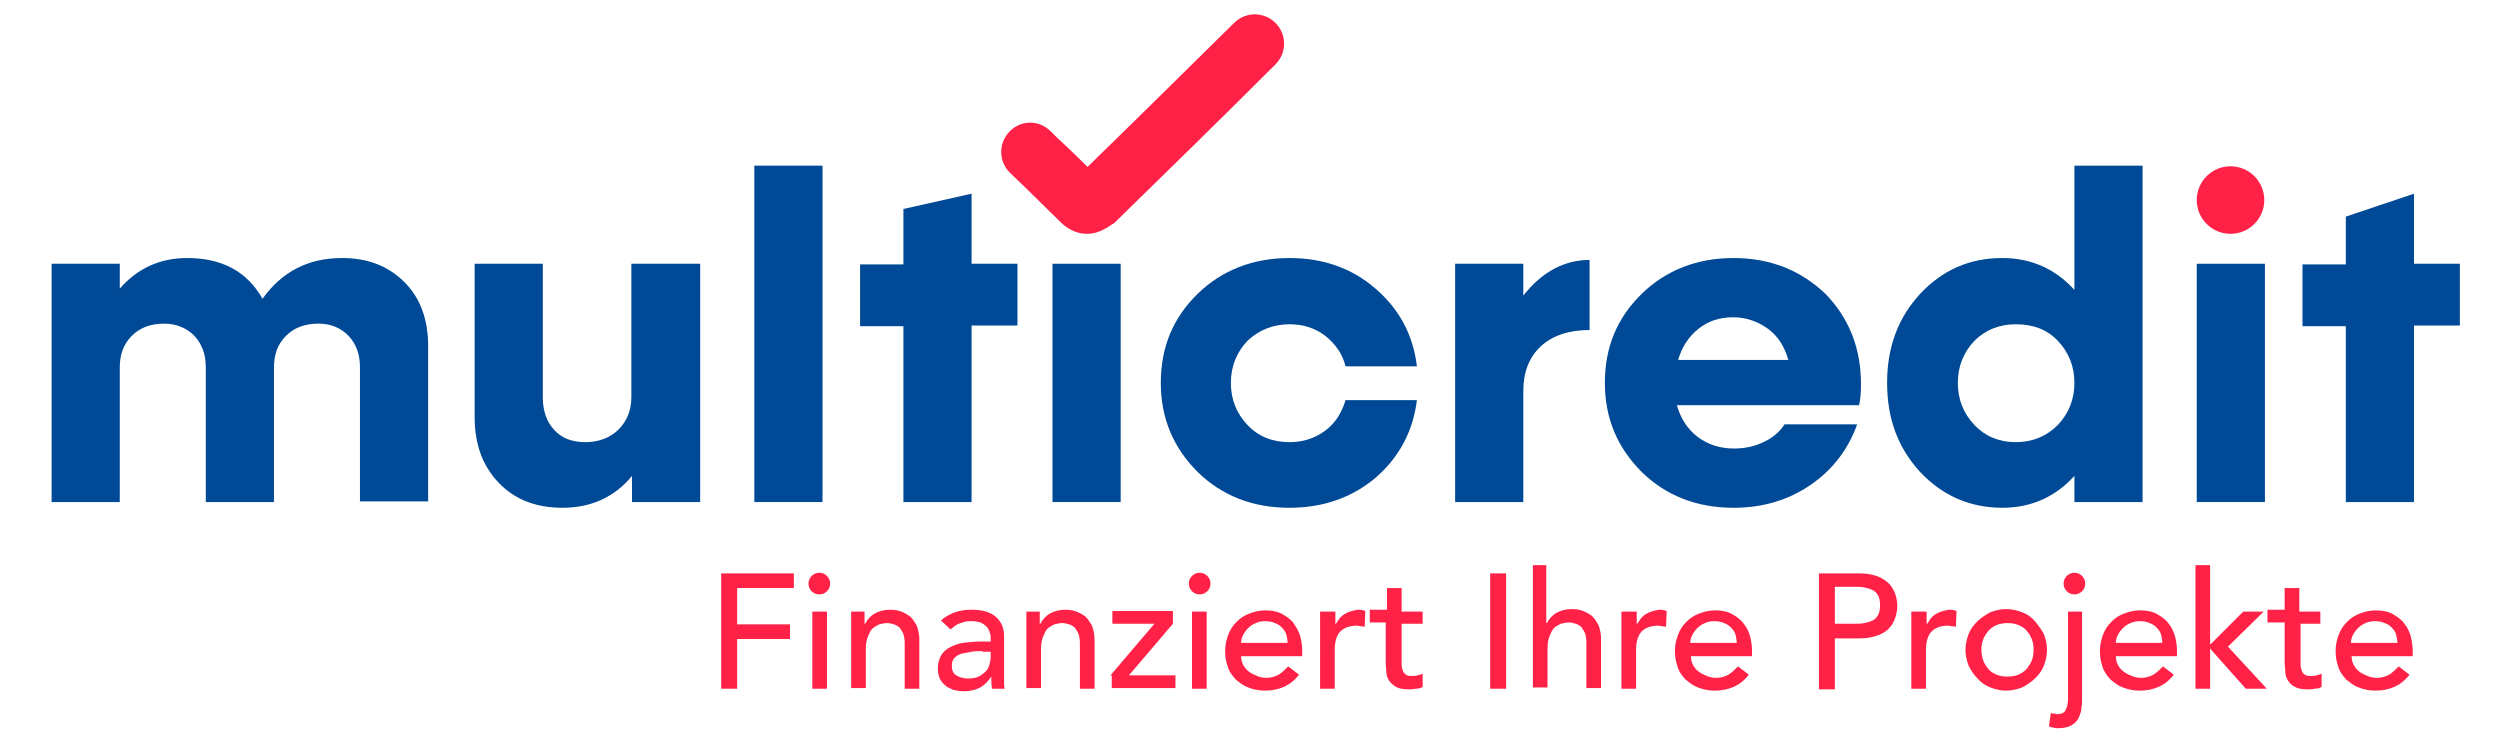 <?xml version="1.0" encoding="utf-8"?>
<!-- Generator: Adobe Illustrator 24.0.2, SVG Export Plug-In . SVG Version: 6.00 Build 0)  -->
<svg version="1.1" id="Calque_1" xmlns="http://www.w3.org/2000/svg" xmlns:xlink="http://www.w3.org/1999/xlink" x="0px" y="0px"
	 viewBox="0 0 392.4 117.7" style="enable-background:new 0 0 392.4 117.7;" xml:space="preserve">
<style type="text/css">
	.st0{fill:#004996;}
	.st1{fill:#FF2146;}
</style>
<g>
	<g>
		<g>
			<path class="st0" d="M53.7,40.5c4.1,0,7.3,1.3,9.8,3.8c2.5,2.5,3.7,5.9,3.7,10v24.4H56.5V57.6c0-2-0.6-3.6-1.8-4.9
				c-1.2-1.2-2.7-1.9-4.7-1.9c-2.1,0-3.8,0.6-5.1,1.9c-1.3,1.3-1.9,2.9-1.9,5v21.1H32.3V57.6c0-2-0.6-3.6-1.8-4.9
				c-1.2-1.2-2.8-1.9-4.7-1.9c-2.1,0-3.8,0.6-5.1,1.9c-1.3,1.3-1.9,2.9-1.9,5v21.1H8.1V41.4h10.7v3.9c2.8-3.2,6.3-4.8,10.6-4.8
				c5.4,0,9.4,2.1,11.8,6.4C44.2,42.7,48.3,40.5,53.7,40.5z"/>
			<path class="st0" d="M99.2,41.4h10.7v37.4H99.2v-4.1c-2.7,3.3-6.4,5-10.9,5c-4.2,0-7.5-1.3-10-3.9s-3.8-6-3.8-10.3V41.4h10.7v21
				c0,2.1,0.6,3.8,1.8,5.1c1.2,1.3,2.8,1.9,4.9,1.9c2.1,0,3.9-0.7,5.2-2c1.3-1.3,2-3,2-5.1V41.4z"/>
			<path class="st0" d="M118.4,78.8V26h10.7v52.8H118.4z"/>
			<path class="st0" d="M159.7,41.4v9.7h-7.2v27.7h-10.7V51.2h-6.8v-9.7h6.8v-8.7l10.7-2.4v11H159.7z"/>
			<path class="st1" d="M170.6,36.7C170.6,36.7,170.6,36.7,170.6,36.7c-2.3,0-3.8-1.5-4.3-2c-0.7-0.7-3.2-3.1-5.5-5.4
				c-0.8-0.8-1.6-1.5-2.3-2.2c-1.8-1.8-1.8-4.7,0-6.5v0c1.8-1.8,4.6-1.8,6.4,0c0.7,0.7,1.5,1.5,2.3,2.2c1.3,1.2,2.5,2.4,3.5,3.4
				c7.4-7.2,15.8-15.5,23-22.6c1.8-1.8,4.7-1.8,6.5,0v0c1.8,1.8,1.8,4.7,0,6.5c-7.9,7.9-17.4,17.2-25.3,24.9
				C174.3,35.3,172.8,36.7,170.6,36.7z"/>
			<path class="st0" d="M202.4,79.7c-5.8,0-10.6-1.9-14.4-5.6c-3.8-3.8-5.8-8.4-5.8-14s1.9-10.2,5.8-14c3.8-3.7,8.7-5.6,14.4-5.6
				c5.3,0,9.8,1.6,13.5,4.8c3.7,3.2,5.9,7.2,6.5,12.2h-11.2c-0.5-2-1.6-3.5-3.2-4.8c-1.6-1.2-3.4-1.8-5.6-1.8
				c-2.6,0-4.8,0.9-6.6,2.6c-1.7,1.8-2.6,4-2.6,6.6c0,2.6,0.9,4.8,2.6,6.6c1.7,1.8,3.9,2.7,6.6,2.7c2.1,0,4-0.6,5.6-1.8
				c1.6-1.2,2.6-2.8,3.2-4.8h11.2c-0.6,4.9-2.8,9-6.5,12.2C212.2,78.1,207.7,79.7,202.4,79.7z"/>
			<path class="st0" d="M239.1,46.4c2.9-3.7,6.4-5.6,10.4-5.6v11c-3.3,0-5.9,0.9-7.7,2.6c-1.8,1.7-2.7,4-2.7,7v17.4h-10.7V41.4h10.7
				V46.4z"/>
			<path class="st0" d="M292.1,60.3c0,1.4-0.1,2.5-0.3,3.3h-28.6c0.6,2.1,1.7,3.8,3.3,5c1.6,1.2,3.5,1.8,5.7,1.8
				c1.8,0,3.4-0.4,4.8-1.1c1.4-0.7,2.4-1.6,3.1-2.7h11.4c-1.4,3.9-3.8,7.1-7.3,9.5c-3.5,2.4-7.5,3.6-12.1,3.6
				c-5.8,0-10.6-1.9-14.4-5.6c-3.8-3.8-5.8-8.4-5.8-14s1.9-10.2,5.8-14c3.8-3.7,8.7-5.6,14.4-5.6c5.7,0,10.5,1.9,14.4,5.6
				C290.2,49.9,292.1,54.6,292.1,60.3z M272,49.8c-2.1,0-3.9,0.6-5.4,1.8c-1.5,1.2-2.6,2.8-3.2,4.9h17.3c-0.6-2.1-1.6-3.7-3.2-4.9
				C275.8,50.4,274,49.8,272,49.8z"/>
			<path class="st0" d="M325.6,26h10.7v52.8h-10.7v-4.1c-3,3.3-6.8,5-11.3,5c-5.1,0-9.4-1.9-12.9-5.6c-3.5-3.8-5.2-8.4-5.2-14
				s1.7-10.2,5.2-14c3.5-3.7,7.7-5.6,12.9-5.6c4.5,0,8.3,1.7,11.3,5V26z M316.4,69.4c2.6,0,4.8-0.9,6.6-2.7c1.7-1.8,2.6-4,2.6-6.6
				c0-2.6-0.9-4.8-2.6-6.6c-1.7-1.8-3.9-2.6-6.6-2.6c-2.6,0-4.8,0.9-6.5,2.6c-1.7,1.8-2.6,4-2.6,6.6c0,2.6,0.9,4.8,2.6,6.6
				C311.6,68.5,313.8,69.4,316.4,69.4z"/>
			<path class="st0" d="M344.8,78.8V41.4h10.7v37.4H344.8z"/>
			<path class="st0" d="M386.1,41.4v9.7h-7.2v27.7h-10.7V51.2h-6.8v-9.7h6.8V34l10.7-3.6v11H386.1z"/>
			<circle class="st1" cx="350.1" cy="31.4" r="5.3"/>
			<rect x="165.2" y="41.4" class="st0" width="10.7" height="37.4"/>
		</g>
	</g>
	<g>
		<path class="st1" d="M113.2,90h11.4v2.3h-8.9v5.7h8.3v2.3h-8.3v7.8h-2.5V90z"/>
		<path class="st1" d="M126.9,91.6c0-0.5,0.2-0.9,0.5-1.2c0.3-0.3,0.7-0.5,1.2-0.5c0.5,0,0.9,0.2,1.2,0.5c0.3,0.3,0.5,0.7,0.5,1.2
			c0,0.5-0.2,0.9-0.5,1.2s-0.7,0.5-1.2,0.5c-0.5,0-0.9-0.2-1.2-0.5C127.1,92.5,126.9,92.1,126.9,91.6z M127.5,96h2.3v12.1h-2.3V96z"
			/>
		<path class="st1" d="M133.4,96h2.3v1.9h0.1c0.3-0.6,0.8-1.2,1.5-1.6c0.7-0.4,1.5-0.6,2.5-0.6c0.6,0,1.1,0.1,1.7,0.3
			c0.5,0.2,1,0.5,1.4,0.8c0.4,0.4,0.7,0.9,1,1.4c0.2,0.6,0.4,1.3,0.4,2.1v7.8h-2.3v-7.2c0-0.6-0.1-1-0.2-1.4c-0.2-0.4-0.4-0.7-0.6-1
			c-0.3-0.2-0.5-0.4-0.9-0.5c-0.3-0.1-0.7-0.2-1-0.2c-0.5,0-0.9,0.1-1.3,0.2c-0.4,0.2-0.8,0.4-1.1,0.7c-0.3,0.3-0.5,0.8-0.7,1.3
			c-0.2,0.5-0.3,1.1-0.3,1.8v6.2h-2.3V96z"/>
		<path class="st1" d="M147.7,97.4c0.6-0.6,1.4-1,2.2-1.3c0.9-0.3,1.7-0.4,2.6-0.4c0.9,0,1.6,0.1,2.3,0.3c0.6,0.2,1.2,0.5,1.6,0.9
			c0.4,0.4,0.7,0.8,0.9,1.3c0.2,0.5,0.3,1,0.3,1.5v6.2c0,0.4,0,0.8,0,1.2c0,0.4,0,0.7,0.1,1h-2c-0.1-0.6-0.1-1.2-0.1-1.8h-0.1
			c-0.5,0.8-1.1,1.3-1.8,1.7c-0.7,0.3-1.5,0.5-2.4,0.5c-0.6,0-1.1-0.1-1.6-0.2c-0.5-0.2-1-0.4-1.3-0.7c-0.4-0.3-0.7-0.7-0.9-1.1
			c-0.2-0.5-0.3-1-0.3-1.6c0-0.8,0.2-1.4,0.5-2c0.3-0.5,0.8-1,1.4-1.3c0.6-0.3,1.3-0.6,2.1-0.7c0.8-0.1,1.7-0.2,2.6-0.2h1.7V100
			c0-0.3-0.1-0.6-0.2-0.9s-0.3-0.6-0.5-0.8c-0.2-0.2-0.5-0.4-0.9-0.6c-0.4-0.1-0.8-0.2-1.3-0.2c-0.4,0-0.8,0-1.2,0.1
			c-0.3,0.1-0.6,0.2-0.9,0.3c-0.3,0.1-0.5,0.3-0.7,0.4c-0.2,0.2-0.4,0.3-0.6,0.5L147.7,97.4z M154.2,102.2c-0.5,0-1.1,0-1.7,0.1
			c-0.6,0.1-1.1,0.2-1.6,0.3c-0.5,0.2-0.9,0.4-1.1,0.7c-0.3,0.3-0.4,0.7-0.4,1.2c0,0.7,0.2,1.2,0.7,1.5c0.5,0.3,1.1,0.5,1.9,0.5
			c0.6,0,1.2-0.1,1.6-0.3s0.8-0.5,1.1-0.8c0.3-0.3,0.5-0.7,0.6-1.1c0.1-0.4,0.2-0.8,0.2-1.2v-0.8H154.2z"/>
		<path class="st1" d="M160.9,96h2.3v1.9h0.1c0.3-0.6,0.8-1.2,1.5-1.6c0.7-0.4,1.5-0.6,2.5-0.6c0.6,0,1.1,0.1,1.7,0.3
			c0.5,0.2,1,0.5,1.4,0.8c0.4,0.4,0.7,0.9,1,1.4c0.2,0.6,0.4,1.3,0.4,2.1v7.8h-2.3v-7.2c0-0.6-0.1-1-0.2-1.4c-0.2-0.4-0.4-0.7-0.6-1
			c-0.3-0.2-0.5-0.4-0.9-0.5c-0.3-0.1-0.7-0.2-1-0.2c-0.5,0-0.9,0.1-1.3,0.2c-0.4,0.2-0.8,0.4-1.1,0.7c-0.3,0.3-0.5,0.8-0.7,1.3
			s-0.3,1.1-0.3,1.8v6.2h-2.3V96z"/>
		<path class="st1" d="M174.3,106l6.9-8.1h-6.6v-2h9.5v2l-6.9,8.1h7.3v2h-10V106z"/>
		<path class="st1" d="M186.6,91.6c0-0.5,0.2-0.9,0.5-1.2c0.3-0.3,0.7-0.5,1.2-0.5c0.5,0,0.9,0.2,1.2,0.5c0.3,0.3,0.5,0.7,0.5,1.2
			c0,0.5-0.2,0.9-0.5,1.2c-0.3,0.3-0.7,0.5-1.2,0.5c-0.5,0-0.9-0.2-1.2-0.5C186.8,92.5,186.6,92.1,186.6,91.6z M187.1,96h2.3v12.1
			h-2.3V96z"/>
		<path class="st1" d="M194.8,102.9c0,0.5,0.1,1,0.3,1.4c0.2,0.4,0.5,0.8,0.9,1.1c0.4,0.3,0.8,0.5,1.3,0.7c0.5,0.2,1,0.3,1.5,0.3
			c0.7,0,1.3-0.2,1.9-0.5c0.5-0.3,1-0.8,1.5-1.3l1.7,1.3c-1.3,1.7-3.1,2.5-5.4,2.5c-1,0-1.8-0.2-2.6-0.5c-0.8-0.3-1.4-0.8-2-1.3
			c-0.5-0.6-1-1.2-1.2-2c-0.3-0.8-0.4-1.6-0.4-2.5c0-0.9,0.2-1.7,0.5-2.5c0.3-0.8,0.7-1.4,1.3-2c0.6-0.6,1.2-1,2-1.3
			c0.8-0.3,1.6-0.5,2.5-0.5c1.1,0,2,0.2,2.7,0.6c0.7,0.4,1.4,0.9,1.8,1.5s0.8,1.3,1,2c0.2,0.8,0.3,1.5,0.3,2.3v0.8H194.8z
			 M202.1,101c0-0.5-0.1-1-0.2-1.4c-0.1-0.4-0.4-0.8-0.7-1.1s-0.7-0.6-1.1-0.7c-0.4-0.2-0.9-0.3-1.5-0.3c-0.6,0-1.1,0.1-1.5,0.3
			c-0.5,0.2-0.9,0.5-1.2,0.8c-0.3,0.3-0.6,0.7-0.8,1.1c-0.2,0.4-0.3,0.8-0.3,1.2H202.1z"/>
		<path class="st1" d="M207.3,96h2.3v1.9h0.1c0.2-0.3,0.4-0.6,0.6-0.9c0.3-0.3,0.5-0.5,0.9-0.7c0.3-0.2,0.7-0.3,1-0.4
			c0.4-0.1,0.7-0.2,1.1-0.2c0.4,0,0.7,0.1,1,0.2l-0.1,2.5c-0.2-0.1-0.4-0.1-0.6-0.1c-0.2,0-0.4-0.1-0.6-0.1c-1.1,0-2,0.3-2.6,0.9
			c-0.6,0.6-0.9,1.6-0.9,2.9v6.1h-2.3V96z"/>
		<path class="st1" d="M223.2,97.9H220v5.5c0,0.3,0,0.7,0,1c0,0.3,0.1,0.6,0.2,0.9c0.1,0.3,0.3,0.5,0.5,0.6c0.2,0.2,0.6,0.2,1,0.2
			c0.3,0,0.6,0,0.8-0.1c0.3-0.1,0.6-0.1,0.8-0.3v2.1c-0.3,0.2-0.6,0.3-1.1,0.3c-0.4,0.1-0.8,0.1-1,0.1c-0.9,0-1.6-0.1-2.1-0.4
			s-0.8-0.6-1.1-1c-0.2-0.4-0.4-0.8-0.4-1.3c0-0.5-0.1-1-0.1-1.5v-6.3H215v-2h2.7v-3.4h2.3V96h3.3V97.9z"/>
		<path class="st1" d="M233.9,90h2.5v18.1h-2.5V90z"/>
		<path class="st1" d="M240.4,88.7h2.3v9.1h0.1c0.3-0.6,0.8-1.2,1.5-1.6c0.7-0.4,1.5-0.6,2.5-0.6c0.6,0,1.1,0.1,1.7,0.3
			c0.5,0.2,1,0.5,1.4,0.8c0.4,0.4,0.7,0.9,1,1.4c0.2,0.6,0.4,1.3,0.4,2.1v7.8h-2.3v-7.2c0-0.6-0.1-1-0.2-1.4c-0.2-0.4-0.4-0.7-0.6-1
			c-0.3-0.2-0.5-0.4-0.9-0.5c-0.3-0.1-0.7-0.2-1-0.2c-0.5,0-0.9,0.1-1.3,0.2c-0.4,0.2-0.8,0.4-1.1,0.7c-0.3,0.3-0.5,0.8-0.7,1.3
			c-0.2,0.5-0.3,1.1-0.3,1.8v6.2h-2.3V88.7z"/>
		<path class="st1" d="M254.6,96h2.3v1.9h0.1c0.2-0.3,0.4-0.6,0.6-0.9c0.3-0.3,0.5-0.5,0.9-0.7c0.3-0.2,0.7-0.3,1-0.4
			c0.4-0.1,0.7-0.2,1.1-0.2c0.4,0,0.7,0.1,1,0.2l-0.1,2.5c-0.2-0.1-0.4-0.1-0.6-0.1c-0.2,0-0.4-0.1-0.6-0.1c-1.1,0-2,0.3-2.6,0.9
			c-0.6,0.6-0.9,1.6-0.9,2.9v6.1h-2.3V96z"/>
		<path class="st1" d="M265.4,102.9c0,0.5,0.1,1,0.3,1.4c0.2,0.4,0.5,0.8,0.9,1.1c0.4,0.3,0.8,0.5,1.3,0.7c0.5,0.2,1,0.3,1.5,0.3
			c0.7,0,1.3-0.2,1.9-0.5c0.5-0.3,1-0.8,1.5-1.3l1.7,1.3c-1.3,1.7-3.1,2.5-5.4,2.5c-1,0-1.8-0.2-2.6-0.5c-0.8-0.3-1.4-0.8-2-1.3
			c-0.5-0.6-1-1.2-1.2-2c-0.3-0.8-0.4-1.6-0.4-2.5c0-0.9,0.2-1.7,0.5-2.5c0.3-0.8,0.7-1.4,1.3-2c0.6-0.6,1.2-1,2-1.3
			c0.8-0.3,1.6-0.5,2.5-0.5c1.1,0,2,0.2,2.7,0.6c0.7,0.4,1.4,0.9,1.8,1.5c0.5,0.6,0.8,1.3,1,2c0.2,0.8,0.3,1.5,0.3,2.3v0.8H265.4z
			 M272.6,101c0-0.5-0.1-1-0.2-1.4c-0.1-0.4-0.4-0.8-0.7-1.1s-0.7-0.6-1.1-0.7c-0.4-0.2-0.9-0.3-1.5-0.3c-0.6,0-1.1,0.1-1.5,0.3
			c-0.5,0.2-0.9,0.5-1.2,0.8c-0.3,0.3-0.6,0.7-0.8,1.1c-0.2,0.4-0.3,0.8-0.3,1.2H272.6z"/>
		<path class="st1" d="M285.5,90h6.4c1.2,0,2.1,0.2,2.9,0.5c0.7,0.3,1.3,0.7,1.8,1.2c0.4,0.5,0.7,1,0.9,1.6c0.2,0.6,0.3,1.2,0.3,1.8
			c0,0.6-0.1,1.1-0.3,1.8c-0.2,0.6-0.5,1.2-0.9,1.6c-0.4,0.5-1,0.9-1.8,1.2c-0.8,0.3-1.7,0.5-2.9,0.5H288v8h-2.5V90z M288,97.9h3.2
			c0.5,0,1,0,1.4-0.1c0.5-0.1,0.9-0.2,1.3-0.4c0.4-0.2,0.7-0.5,0.9-0.9c0.2-0.4,0.3-0.9,0.3-1.5c0-0.6-0.1-1.1-0.3-1.5
			c-0.2-0.4-0.5-0.7-0.9-0.9c-0.4-0.2-0.8-0.3-1.3-0.4c-0.5-0.1-0.9-0.1-1.4-0.1H288V97.9z"/>
		<path class="st1" d="M300.1,96h2.3v1.9h0.1c0.2-0.3,0.4-0.6,0.6-0.9c0.3-0.3,0.5-0.5,0.9-0.7c0.3-0.2,0.7-0.3,1-0.4
			c0.4-0.1,0.7-0.2,1.1-0.2c0.4,0,0.7,0.1,1,0.2l-0.1,2.5c-0.2-0.1-0.4-0.1-0.6-0.1c-0.2,0-0.4-0.1-0.6-0.1c-1.1,0-2,0.3-2.6,0.9
			c-0.6,0.6-0.9,1.6-0.9,2.9v6.1h-2.3V96z"/>
		<path class="st1" d="M308.5,102c0-0.9,0.2-1.7,0.5-2.5s0.8-1.4,1.4-2s1.3-1,2-1.4c0.8-0.3,1.6-0.5,2.5-0.5c0.9,0,1.7,0.2,2.5,0.5
			c0.8,0.3,1.5,0.8,2,1.4s1,1.3,1.4,2c0.3,0.8,0.5,1.6,0.5,2.5c0,0.9-0.2,1.7-0.5,2.5c-0.3,0.8-0.8,1.4-1.4,2c-0.6,0.6-1.3,1-2,1.4
			c-0.8,0.3-1.6,0.5-2.5,0.5c-0.9,0-1.7-0.2-2.5-0.5c-0.8-0.3-1.5-0.8-2-1.4c-0.6-0.6-1-1.2-1.4-2
			C308.7,103.7,308.5,102.9,308.5,102z M311,102c0,0.6,0.1,1.2,0.3,1.7c0.2,0.5,0.5,1,0.8,1.3c0.3,0.4,0.8,0.7,1.3,0.9
			c0.5,0.2,1,0.3,1.7,0.3c0.6,0,1.2-0.1,1.7-0.3c0.5-0.2,0.9-0.5,1.3-0.9c0.3-0.4,0.6-0.8,0.8-1.3c0.2-0.5,0.3-1.1,0.3-1.7
			s-0.1-1.2-0.3-1.7c-0.2-0.5-0.5-1-0.8-1.3c-0.3-0.4-0.8-0.7-1.3-0.9c-0.5-0.2-1-0.3-1.7-0.3c-0.6,0-1.2,0.1-1.7,0.3
			c-0.5,0.2-0.9,0.5-1.3,0.9c-0.3,0.4-0.6,0.8-0.8,1.3C311.1,100.8,311,101.4,311,102z"/>
		<path class="st1" d="M326.8,96v13.9c0,0.3,0,0.7-0.1,1.2c0,0.5-0.2,1-0.4,1.5c-0.2,0.5-0.6,0.9-1.1,1.2c-0.5,0.3-1.2,0.5-2.1,0.5
			c-0.3,0-0.5,0-0.8-0.1c-0.2,0-0.5-0.1-0.7-0.2l0.3-2.1c0.1,0.1,0.3,0.1,0.5,0.1c0.2,0,0.3,0.1,0.5,0.1c0.6,0,1.1-0.2,1.3-0.6
			c0.2-0.4,0.4-1,0.4-1.8V96H326.8z M323.9,91.6c0-0.5,0.2-0.9,0.5-1.2c0.3-0.3,0.7-0.5,1.2-0.5c0.5,0,0.9,0.2,1.2,0.5
			c0.3,0.3,0.5,0.7,0.5,1.2c0,0.5-0.2,0.9-0.5,1.2s-0.7,0.5-1.2,0.5c-0.5,0-0.9-0.2-1.2-0.5C324.1,92.5,323.9,92.1,323.9,91.6z"/>
		<path class="st1" d="M332.1,102.9c0,0.5,0.1,1,0.3,1.4c0.2,0.4,0.5,0.8,0.9,1.1c0.4,0.3,0.8,0.5,1.3,0.7c0.5,0.2,1,0.3,1.5,0.3
			c0.7,0,1.3-0.2,1.9-0.5c0.5-0.3,1-0.8,1.5-1.3l1.7,1.3c-1.3,1.7-3.1,2.5-5.4,2.5c-1,0-1.8-0.2-2.6-0.5c-0.8-0.3-1.4-0.8-2-1.3
			c-0.5-0.6-1-1.2-1.2-2c-0.3-0.8-0.4-1.6-0.4-2.5c0-0.9,0.2-1.7,0.5-2.5c0.3-0.8,0.7-1.4,1.3-2c0.6-0.6,1.2-1,2-1.3
			c0.8-0.3,1.6-0.5,2.5-0.5c1.1,0,2,0.2,2.7,0.6c0.7,0.4,1.4,0.9,1.8,1.5c0.5,0.6,0.8,1.3,1,2c0.2,0.8,0.3,1.5,0.3,2.3v0.8H332.1z
			 M339.4,101c0-0.5-0.1-1-0.2-1.4c-0.1-0.4-0.4-0.8-0.7-1.1s-0.7-0.6-1.1-0.7c-0.4-0.2-0.9-0.3-1.5-0.3c-0.6,0-1.1,0.1-1.5,0.3
			c-0.5,0.2-0.9,0.5-1.2,0.8c-0.3,0.3-0.6,0.7-0.8,1.1c-0.2,0.4-0.3,0.8-0.3,1.2H339.4z"/>
		<path class="st1" d="M344.6,88.7h2.3v12.5l5.2-5.2h3.2l-5.6,5.5l6.1,6.6h-3.3l-5.6-6.3v6.3h-2.3V88.7z"/>
		<path class="st1" d="M364.4,97.9h-3.3v5.5c0,0.3,0,0.7,0,1c0,0.3,0.1,0.6,0.2,0.9c0.1,0.3,0.3,0.5,0.5,0.6c0.2,0.2,0.6,0.2,1,0.2
			c0.3,0,0.6,0,0.8-0.1c0.3-0.1,0.6-0.1,0.8-0.3v2.1c-0.3,0.2-0.6,0.3-1.1,0.3c-0.4,0.1-0.8,0.1-1,0.1c-0.9,0-1.6-0.1-2.1-0.4
			c-0.5-0.2-0.8-0.6-1.1-1c-0.2-0.4-0.4-0.8-0.4-1.3c0-0.5-0.1-1-0.1-1.5v-6.3h-2.7v-2h2.7v-3.4h2.3V96h3.3V97.9z"/>
		<path class="st1" d="M369.1,102.9c0,0.5,0.1,1,0.3,1.4c0.2,0.4,0.5,0.8,0.9,1.1c0.4,0.3,0.8,0.5,1.3,0.7c0.5,0.2,1,0.3,1.5,0.3
			c0.7,0,1.3-0.2,1.9-0.5c0.5-0.3,1-0.8,1.5-1.3l1.7,1.3c-1.3,1.7-3.1,2.5-5.4,2.5c-1,0-1.8-0.2-2.6-0.5c-0.8-0.3-1.4-0.8-2-1.3
			c-0.5-0.6-1-1.2-1.2-2c-0.3-0.8-0.4-1.6-0.4-2.5c0-0.9,0.2-1.7,0.5-2.5c0.3-0.8,0.7-1.4,1.3-2c0.6-0.6,1.2-1,2-1.3
			c0.8-0.3,1.6-0.5,2.5-0.5c1.1,0,2,0.2,2.7,0.6c0.7,0.4,1.4,0.9,1.8,1.5c0.5,0.6,0.8,1.3,1,2c0.2,0.8,0.3,1.5,0.3,2.3v0.8H369.1z
			 M376.3,101c0-0.5-0.1-1-0.2-1.4c-0.1-0.4-0.4-0.8-0.7-1.1s-0.7-0.6-1.1-0.7c-0.4-0.2-0.9-0.3-1.5-0.3c-0.6,0-1.1,0.1-1.5,0.3
			c-0.5,0.2-0.9,0.5-1.2,0.8c-0.3,0.3-0.6,0.7-0.8,1.1c-0.2,0.4-0.3,0.8-0.3,1.2H376.3z"/>
	</g>
</g>
</svg>
